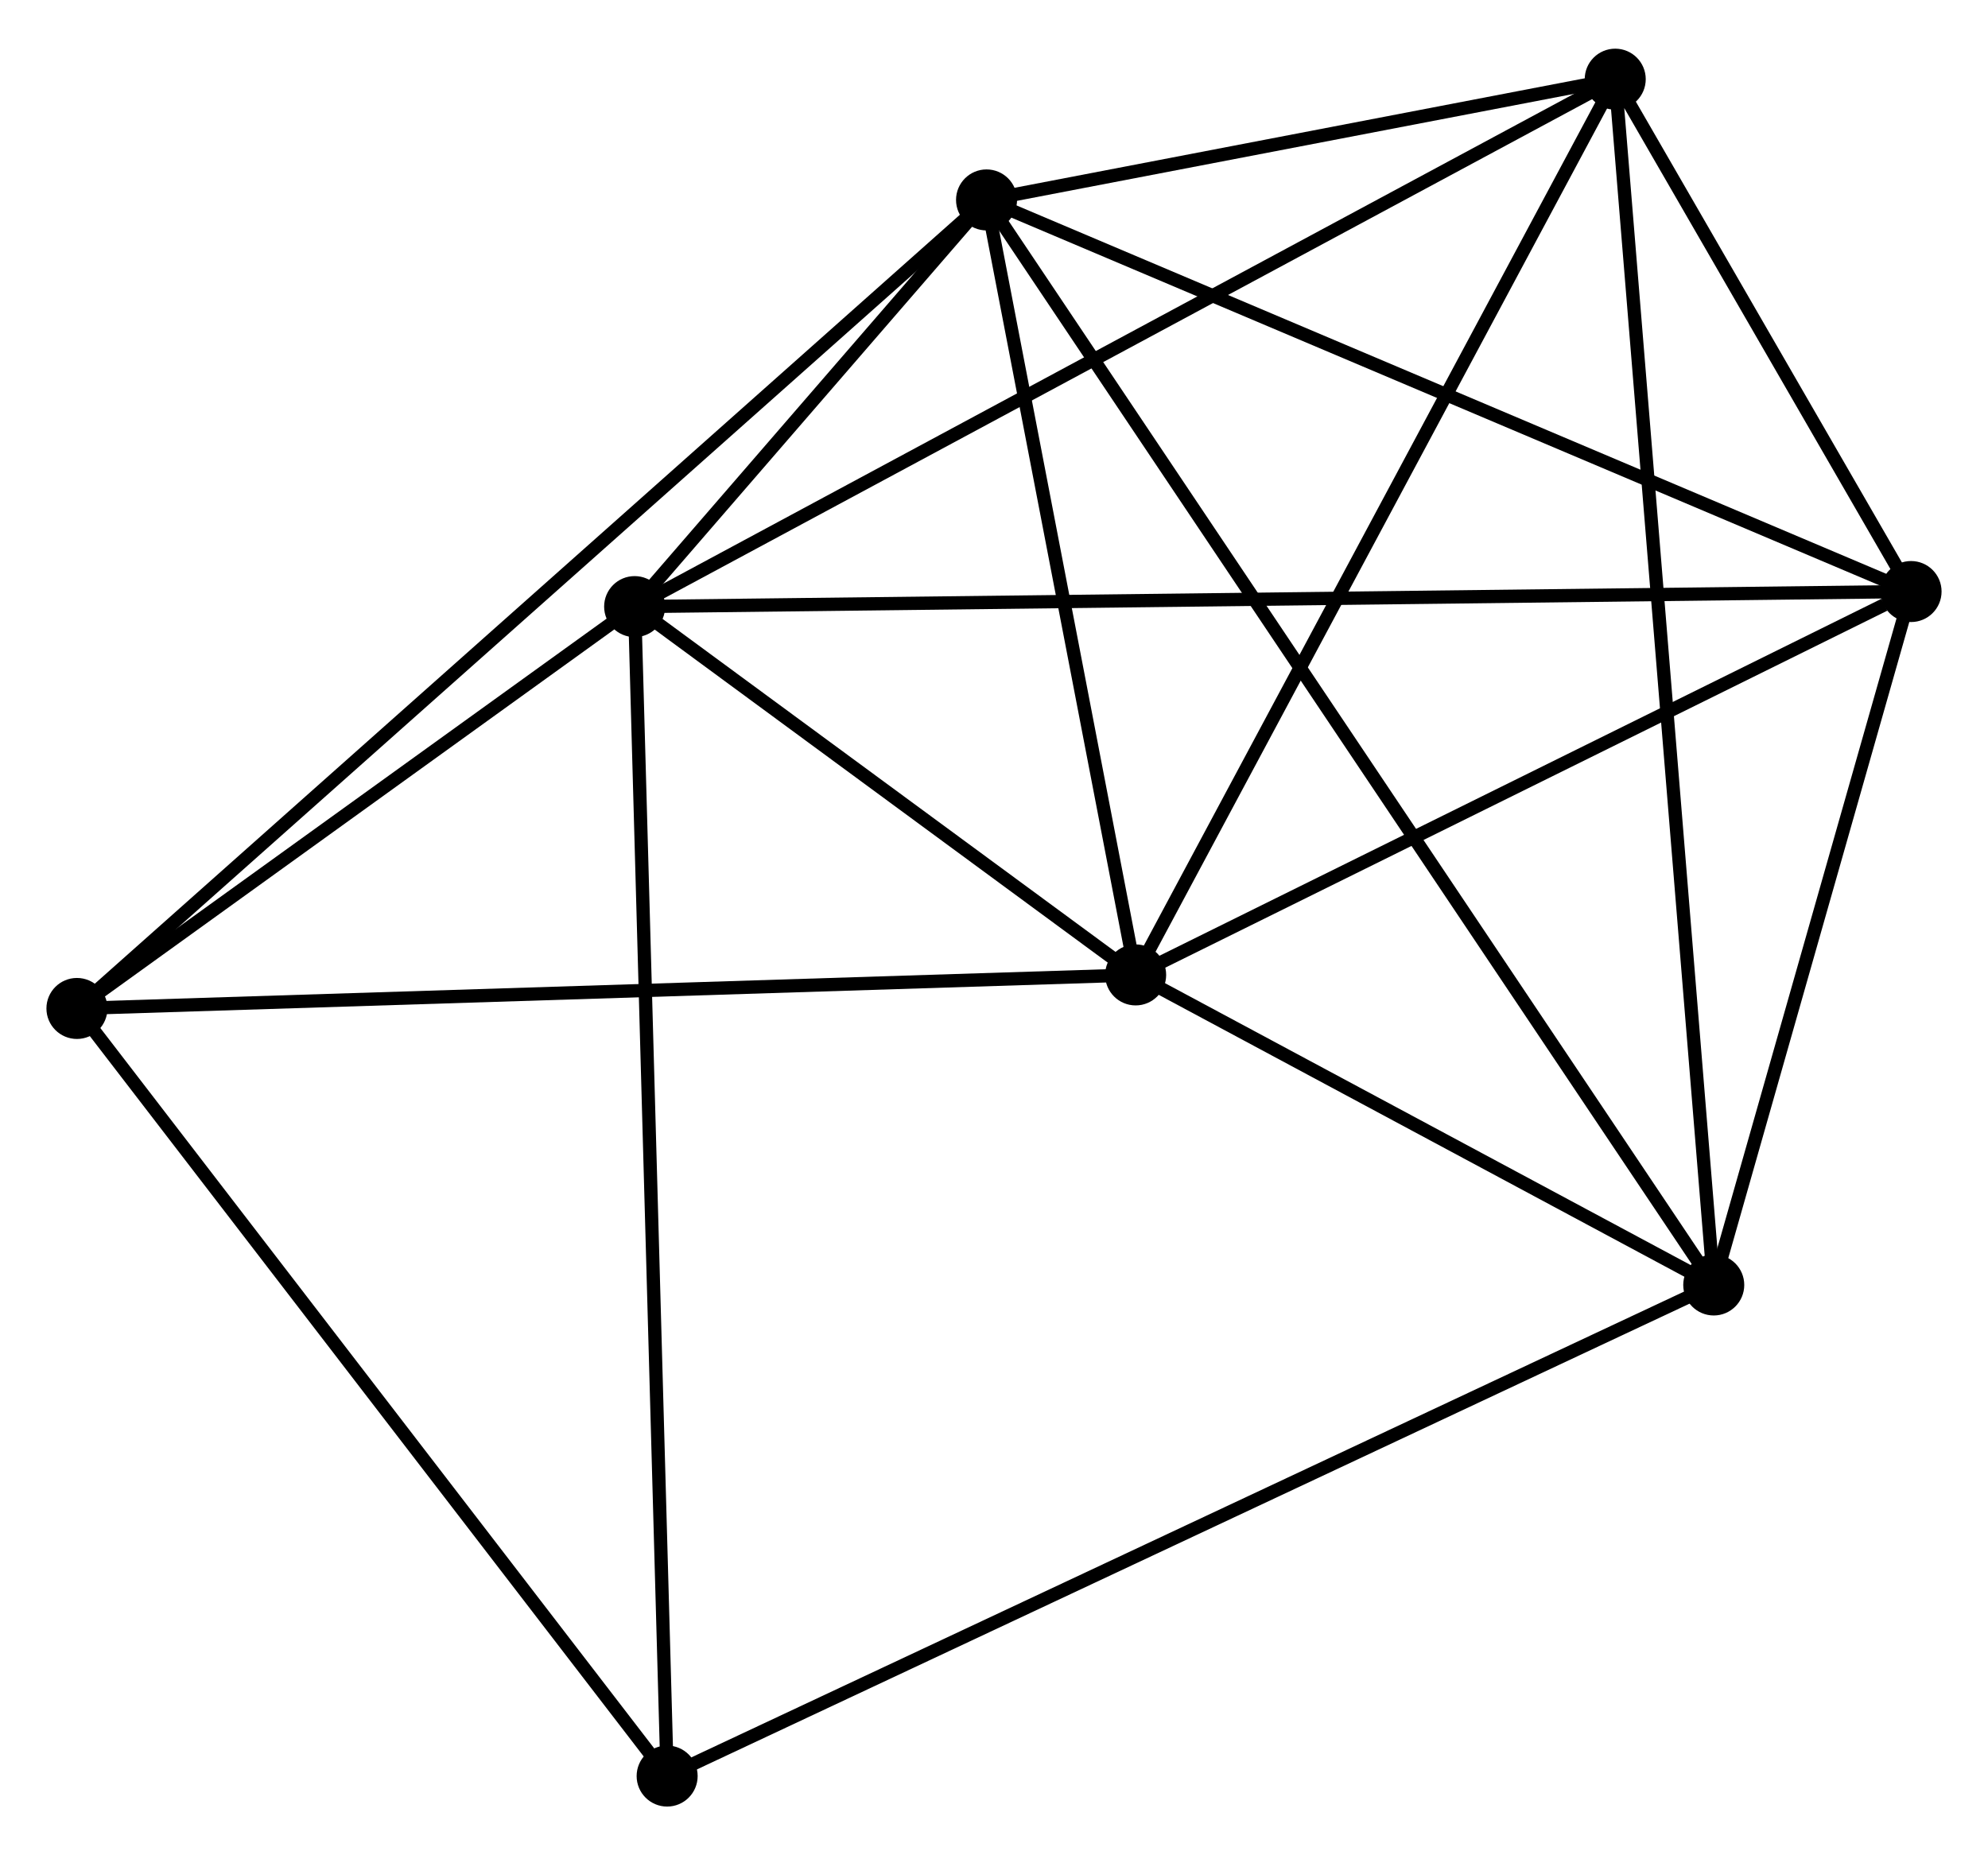 <?xml version="1.0" encoding="UTF-8" standalone="no"?>
<!DOCTYPE svg PUBLIC "-//W3C//DTD SVG 1.1//EN"
 "http://www.w3.org/Graphics/SVG/1.1/DTD/svg11.dtd">
<!-- Generated by graphviz version 2.36.0 (20140111.2315)
 -->
<!-- Title: %3 Pages: 1 -->
<svg width="150pt" height="140pt"
 viewBox="0.00 0.00 149.87 139.54" xmlns="http://www.w3.org/2000/svg" xmlns:xlink="http://www.w3.org/1999/xlink">
<g id="graph0" class="graph" transform="scale(1 1) rotate(0) translate(4 135.538)">
<title>%3</title>
<!-- 0 -->
<g id="node1" class="node"><title>0</title>
<ellipse fill="black" stroke="black" cx="43.844" cy="-89.972" rx="1.8" ry="1.8"/>
</g>
<!-- 1 -->
<g id="node2" class="node"><title>1</title>
<ellipse fill="black" stroke="black" cx="70.373" cy="-120.634" rx="1.8" ry="1.8"/>
</g>
<!-- 0&#45;&#45;1 -->
<g id="edge1" class="edge"><title>0&#45;&#45;1</title>
<path fill="none" stroke="black" d="M45.27,-91.62C49.92,-96.994 64.594,-113.955 69.067,-119.124"/>
</g>
<!-- 2 -->
<g id="node3" class="node"><title>2</title>
<ellipse fill="black" stroke="black" cx="81.613" cy="-62.203" rx="1.8" ry="1.8"/>
</g>
<!-- 0&#45;&#45;2 -->
<g id="edge2" class="edge"><title>0&#45;&#45;2</title>
<path fill="none" stroke="black" d="M45.467,-88.779C51.679,-84.211 73.909,-67.867 80.038,-63.361"/>
</g>
<!-- 4 -->
<g id="node4" class="node"><title>4</title>
<ellipse fill="black" stroke="black" cx="117.768" cy="-129.738" rx="1.8" ry="1.8"/>
</g>
<!-- 0&#45;&#45;4 -->
<g id="edge3" class="edge"><title>0&#45;&#45;4</title>
<path fill="none" stroke="black" d="M45.671,-90.955C55.899,-96.457 105.944,-123.378 116.004,-128.789"/>
</g>
<!-- 5 -->
<g id="node5" class="node"><title>5</title>
<ellipse fill="black" stroke="black" cx="140.07" cy="-91.108" rx="1.8" ry="1.8"/>
</g>
<!-- 0&#45;&#45;5 -->
<g id="edge4" class="edge"><title>0&#45;&#45;5</title>
<path fill="none" stroke="black" d="M45.854,-89.996C58.377,-90.143 125.58,-90.937 138.071,-91.085"/>
</g>
<!-- 6 -->
<g id="node6" class="node"><title>6</title>
<ellipse fill="black" stroke="black" cx="1.8" cy="-59.674" rx="1.8" ry="1.8"/>
</g>
<!-- 0&#45;&#45;6 -->
<g id="edge5" class="edge"><title>0&#45;&#45;6</title>
<path fill="none" stroke="black" d="M42.037,-88.67C35.121,-83.686 10.376,-65.854 3.553,-60.937"/>
</g>
<!-- 7 -->
<g id="node7" class="node"><title>7</title>
<ellipse fill="black" stroke="black" cx="46.294" cy="-1.8" rx="1.8" ry="1.8"/>
</g>
<!-- 0&#45;&#45;7 -->
<g id="edge6" class="edge"><title>0&#45;&#45;7</title>
<path fill="none" stroke="black" d="M43.895,-88.13C44.214,-76.656 45.925,-15.077 46.243,-3.631"/>
</g>
<!-- 1&#45;&#45;2 -->
<g id="edge7" class="edge"><title>1&#45;&#45;2</title>
<path fill="none" stroke="black" d="M70.747,-118.69C72.454,-109.819 79.493,-73.224 81.226,-64.214"/>
</g>
<!-- 1&#45;&#45;4 -->
<g id="edge9" class="edge"><title>1&#45;&#45;4</title>
<path fill="none" stroke="black" d="M72.41,-121.025C80.206,-122.523 108.1,-127.881 115.792,-129.358"/>
</g>
<!-- 1&#45;&#45;5 -->
<g id="edge10" class="edge"><title>1&#45;&#45;5</title>
<path fill="none" stroke="black" d="M72.096,-119.904C81.655,-115.855 128.105,-96.177 138.151,-91.921"/>
</g>
<!-- 1&#45;&#45;6 -->
<g id="edge11" class="edge"><title>1&#45;&#45;6</title>
<path fill="none" stroke="black" d="M68.941,-119.361C60.017,-111.427 12.126,-68.853 3.224,-60.94"/>
</g>
<!-- 3 -->
<g id="node8" class="node"><title>3</title>
<ellipse fill="black" stroke="black" cx="125.195" cy="-38.826" rx="1.8" ry="1.8"/>
</g>
<!-- 1&#45;&#45;3 -->
<g id="edge8" class="edge"><title>1&#45;&#45;3</title>
<path fill="none" stroke="black" d="M71.518,-118.925C78.653,-108.279 116.94,-51.144 124.056,-40.525"/>
</g>
<!-- 2&#45;&#45;4 -->
<g id="edge13" class="edge"><title>2&#45;&#45;4</title>
<path fill="none" stroke="black" d="M82.506,-63.872C87.465,-73.135 111.561,-118.144 116.773,-127.879"/>
</g>
<!-- 2&#45;&#45;5 -->
<g id="edge14" class="edge"><title>2&#45;&#45;5</title>
<path fill="none" stroke="black" d="M83.558,-63.165C92.433,-67.553 129.044,-85.656 138.058,-90.113"/>
</g>
<!-- 2&#45;&#45;6 -->
<g id="edge15" class="edge"><title>2&#45;&#45;6</title>
<path fill="none" stroke="black" d="M79.64,-62.14C68.597,-61.791 14.565,-60.079 3.704,-59.734"/>
</g>
<!-- 2&#45;&#45;3 -->
<g id="edge12" class="edge"><title>2&#45;&#45;3</title>
<path fill="none" stroke="black" d="M83.485,-61.198C90.654,-57.353 116.305,-43.594 123.377,-39.801"/>
</g>
<!-- 4&#45;&#45;5 -->
<g id="edge19" class="edge"><title>4&#45;&#45;5</title>
<path fill="none" stroke="black" d="M118.726,-128.078C122.395,-121.724 135.521,-98.988 139.14,-92.719"/>
</g>
<!-- 6&#45;&#45;7 -->
<g id="edge20" class="edge"><title>6&#45;&#45;7</title>
<path fill="none" stroke="black" d="M2.9,-58.243C9.002,-50.306 38.656,-11.736 45.069,-3.393"/>
</g>
<!-- 3&#45;&#45;4 -->
<g id="edge16" class="edge"><title>3&#45;&#45;4</title>
<path fill="none" stroke="black" d="M125.039,-40.725C124.073,-52.556 118.886,-116.049 117.922,-127.849"/>
</g>
<!-- 3&#45;&#45;5 -->
<g id="edge17" class="edge"><title>3&#45;&#45;5</title>
<path fill="none" stroke="black" d="M125.689,-40.566C127.948,-48.503 137.264,-81.247 139.558,-89.308"/>
</g>
<!-- 3&#45;&#45;7 -->
<g id="edge18" class="edge"><title>3&#45;&#45;7</title>
<path fill="none" stroke="black" d="M123.547,-38.053C113.278,-33.234 58.175,-7.375 47.933,-2.569"/>
</g>
</g>
</svg>
